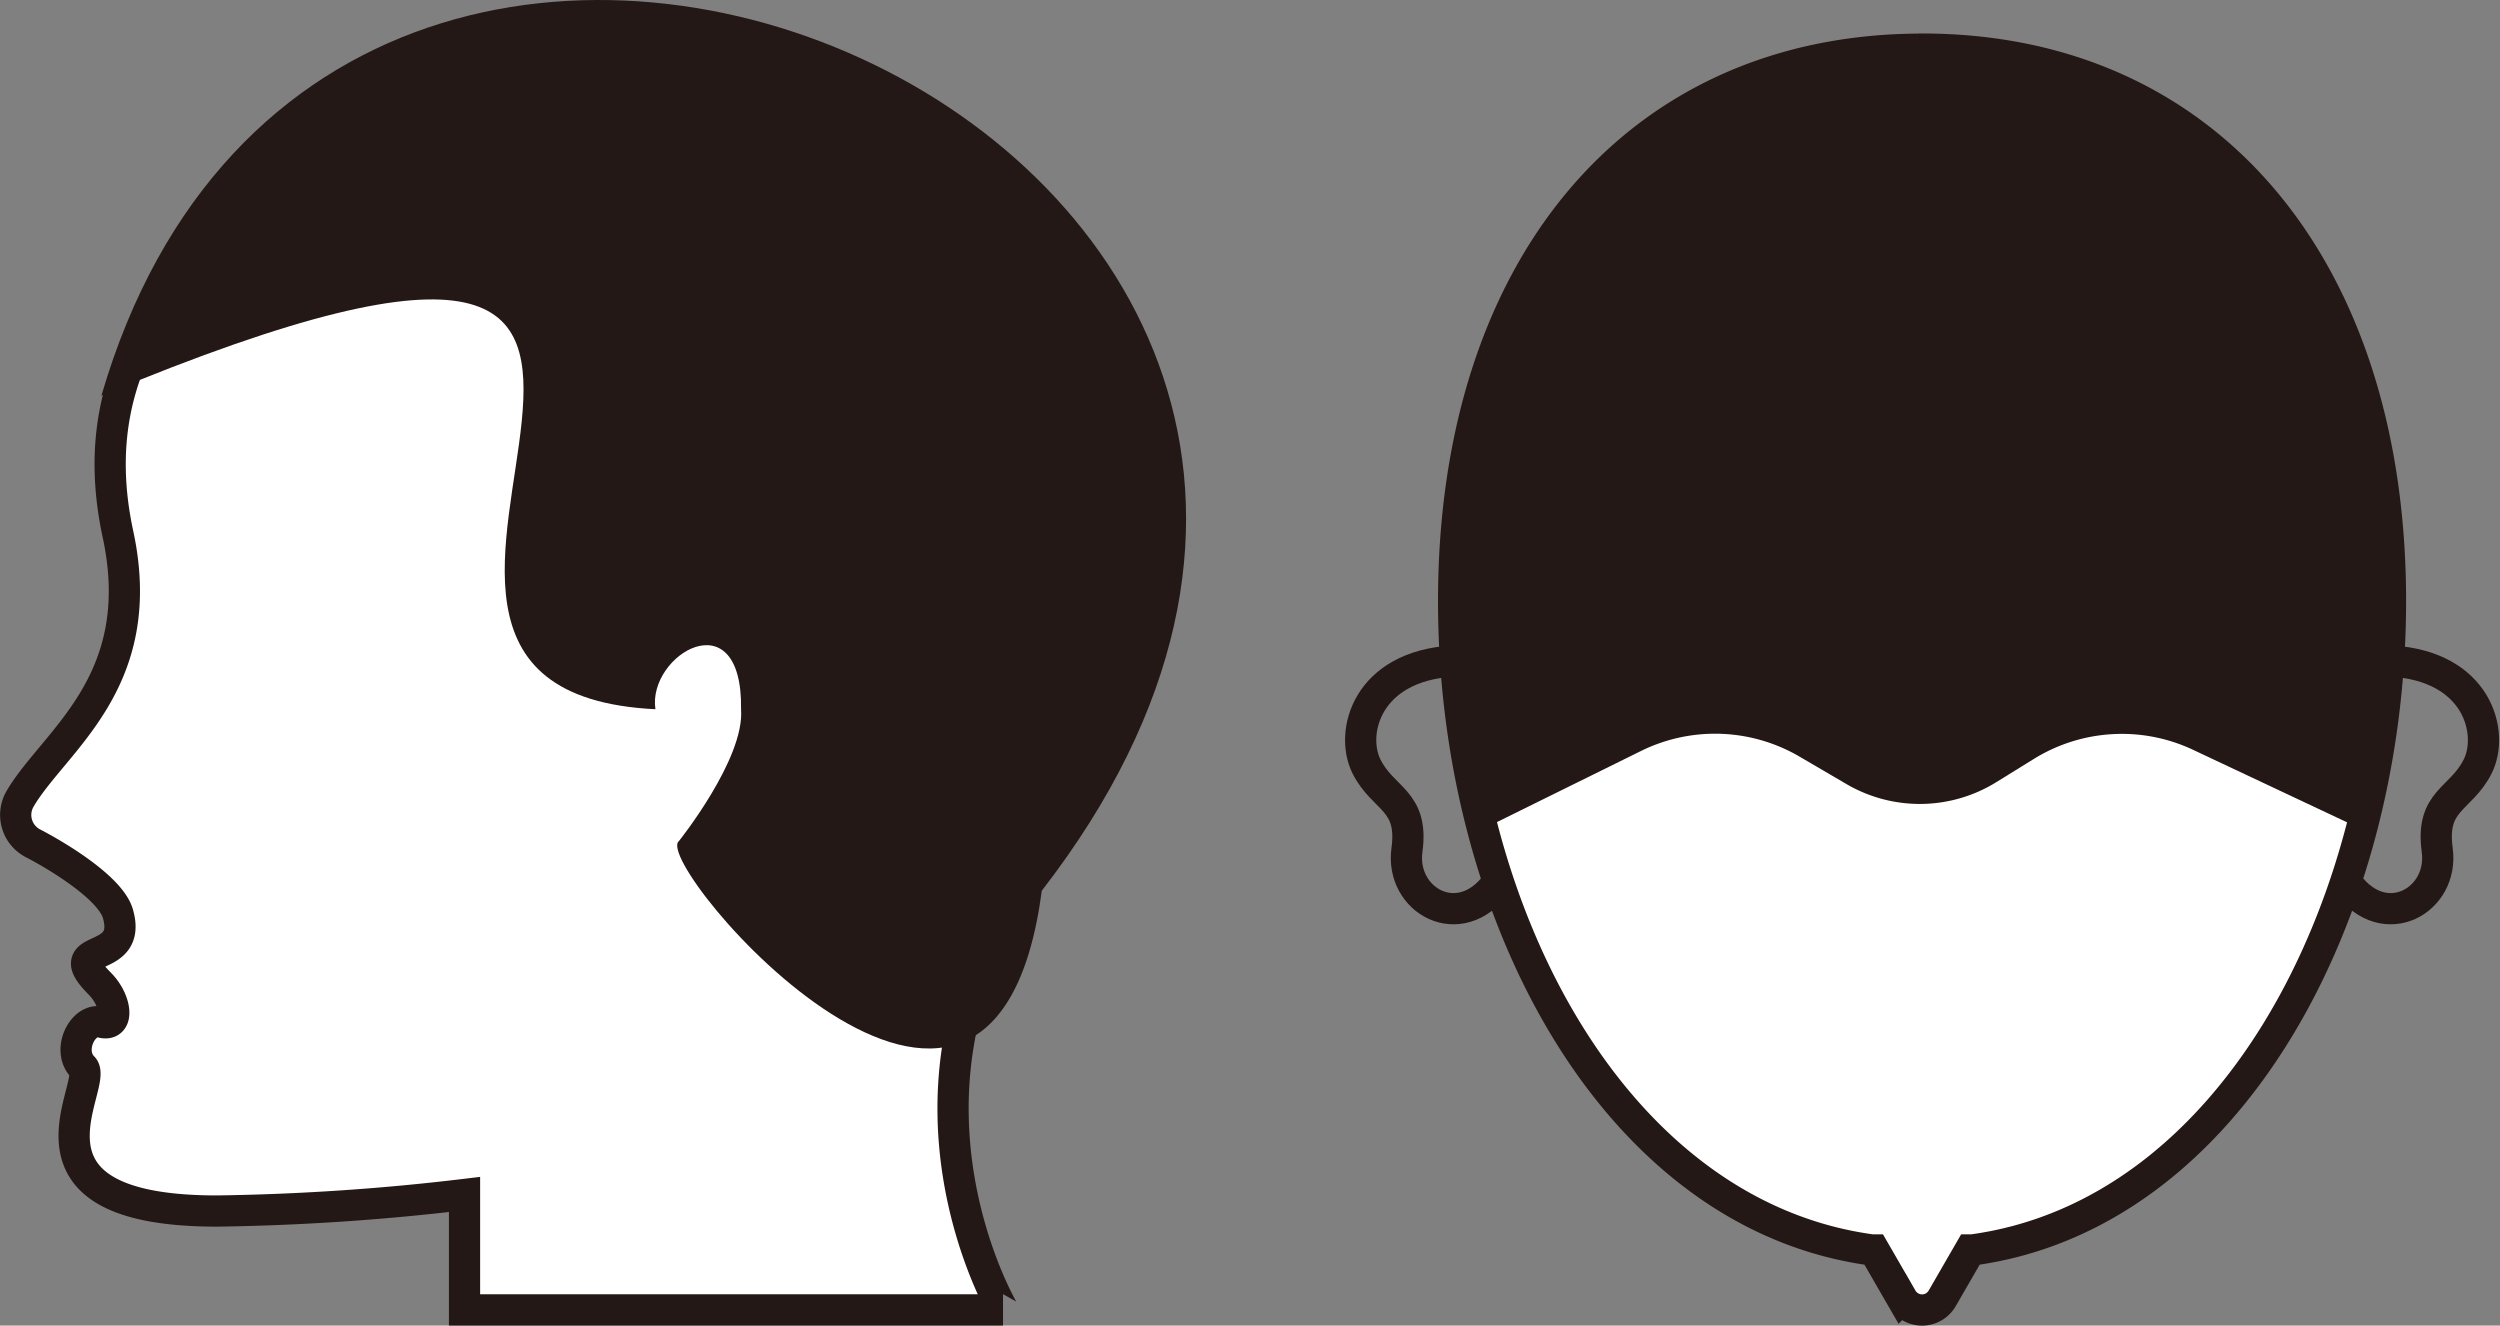 <svg xmlns="http://www.w3.org/2000/svg" width="160.17" height="84.93" viewBox="0 0 160.17 84.93">
  <rect x="0" y="0" width="160.17" height="84.93" fill="#808080" stroke="none"/>
  <g id="b" transform="translate(1.008)">
    <g id="c" transform="translate(0 0)">
      <g id="グループ_617" data-name="グループ 617">
        <g id="グループ_616" data-name="グループ 616" transform="translate(86.168 3.151)">
          <path id="パス_560" data-name="パス 560" d="M116.976,2.94C98.63,2.94,86.97,17,86.97,38.3c0,20.029,10.309,39.341,26.791,41.57h.139l1.79,3.1a1.489,1.489,0,0,0,2.583,0l1.79-3.1h.139c16.482-2.24,26.791-21.54,26.791-41.57,0-21.3-11.66-35.365-30.006-35.365Z" transform="translate(-81.015 -2.94)" fill="#fff" stroke="#231815" stroke-miterlimit="10" stroke-width="2"/>
          <path id="パス_561" data-name="パス 561" d="M143.2,39.52c5.551.321,6.623,4.608,5.551,6.751s-3.033,2.143-2.593,5.358-3.354,5.4-5.744,2.165" transform="translate(-77.186 -0.319)" fill="none" stroke="#231815" stroke-miterlimit="10" stroke-width="2"/>
          <path id="パス_562" data-name="パス 562" d="M87.336,39.52c-5.551.321-6.623,4.608-5.551,6.751s3.033,2.143,2.593,5.358,3.354,5.4,5.744,2.165" transform="translate(-81.414 -0.319)" fill="none" stroke="#231815" stroke-miterlimit="10" stroke-width="2"/>
        </g>
        <path id="パス_563" data-name="パス 563" d="M13.9,77.247a150.1,150.1,0,0,0,15.86-1.061V83.58h34.5S56.179,69.841,65.7,56.092,75.212,14.865,58.3,8.521,24.479,4.288,17.074,11.693c-4.79,4.79-11.981,10.781-9.516,22.194C9.6,43.382,3.464,47.122,1.289,50.83A2.046,2.046,0,0,0,2.1,53.681c1.254.643,4.962,2.786,5.455,4.522.975,3.4-3.9,1.736-1.168,4.469,1.072,1.072,1.286,2.8.107,2.476s-2.25,1.811-1.179,2.883S-.029,77.247,13.9,77.247Z" transform="translate(-1.007 0.342)" fill="#fff" stroke="#231815" stroke-miterlimit="10" stroke-width="2"/>
        <path id="パス_564" data-name="パス 564" d="M146.983,37.885c0-21.3-11.66-35.365-30.006-35.365S86.97,16.58,86.97,37.885a57.9,57.9,0,0,0,1.972,15l10.031-4.951a10.72,10.72,0,0,1,10.149.354l3.022,1.768a9.306,9.306,0,0,0,9.6-.129l2.39-1.479a10.71,10.71,0,0,1,10.213-.589l10.674,5.026a57.9,57.9,0,0,0,1.972-15Z" transform="translate(5.153 0.181)" fill="#231815"/>
        <path id="パス_565" data-name="パス 565" d="M6.13,25.345C56.873,4.2,15.368,44.152,41.623,45.438c-.525-3.5,5.594-7.148,5.487,0,.246,3.172-3.987,8.455-3.987,8.455-1.8,1.457,20.1,26.984,23.255,3.172C102.7,10.127,21.3-26.652,6.13,25.345Z" transform="translate(-0.64 0.001)" fill="#231815"/>
      </g>
    </g>
  </g>
</svg>
